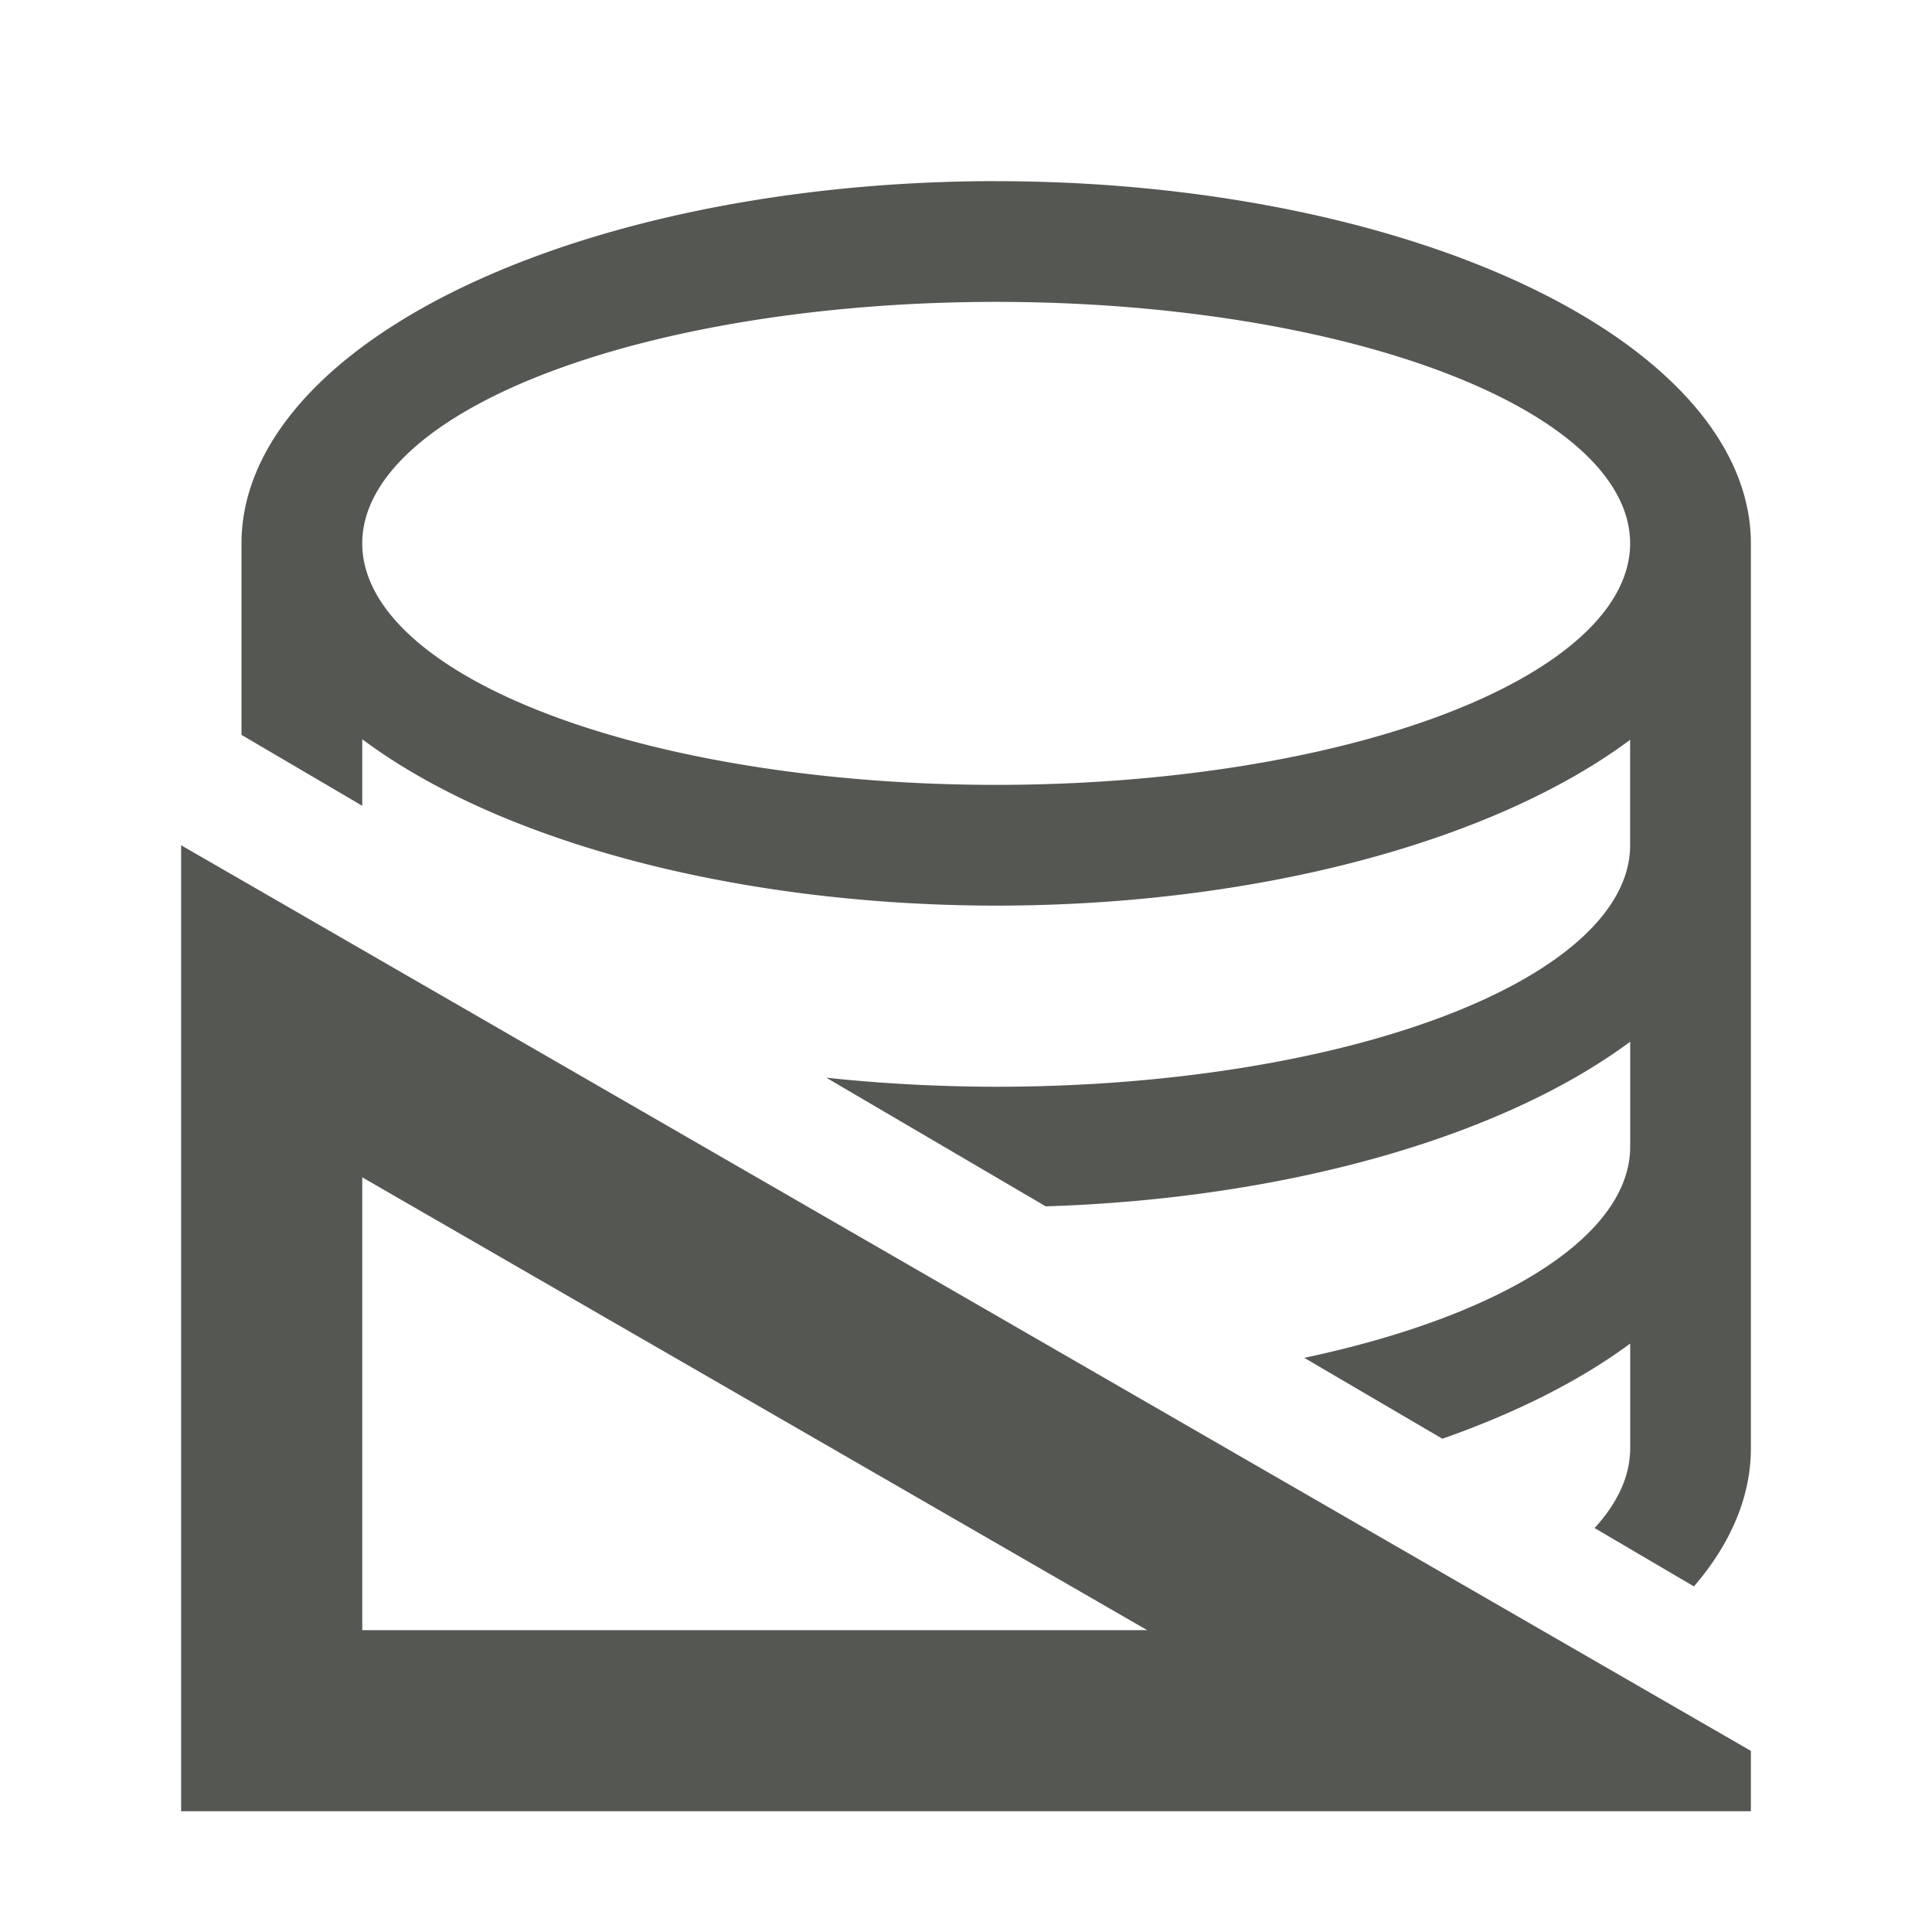 <svg height="32" viewBox="0 0 32 32" width="32" xmlns="http://www.w3.org/2000/svg"><path d="m16.5 3a12.5 6 0 0 0 -12.5 6v3.172l2 1.174v-1.102a12.5 6 0 0 0 10.5 2.756 12.5 6 0 0 0 10.5-2.746v1.746a10.5 4 0 0 1 -10.5 4 10.5 4 0 0 1 -2.814-.15l3.635 2.131a12.5 6 0 0 0 9.68-2.727v1.746a10.5 4 0 0 1 -5.398 3.49l2.287 1.34a12.5 6 0 0 0 3.111-1.576v1.746a10.5 4 0 0 1 -.59 1.309l1.646.967a12.5 6 0 0 0 .943-2.275v-15a12.5 6 0 0 0 -12.5-6zm0 2a10.5 4 0 0 1 10.5 4 10.5 4 0 0 1 -10.5 4 10.5 4 0 0 1 -10.5-4 10.5 4 0 0 1 10.5-4zm-13.5 9v16h26v-1zm3 5.5 13 7.5h-13z" fill="#555753"/></svg>